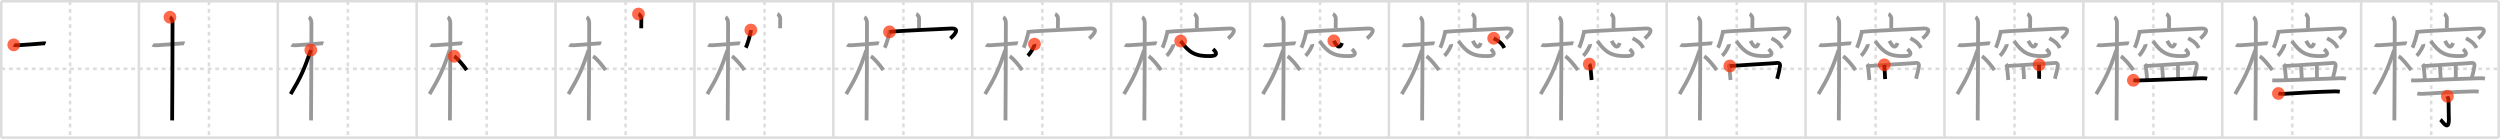 <svg width="1962px" height="109px" viewBox="0 0 1962 109" xmlns="http://www.w3.org/2000/svg" xmlns:xlink="http://www.w3.org/1999/xlink" xml:space="preserve" version="1.1"  baseProfile="full">
<line x1="1" y1="1" x2="1961" y2="1" style="stroke:#ddd;stroke-width:2" />
<line x1="1" y1="1" x2="1" y2="108" style="stroke:#ddd;stroke-width:2" />
<line x1="1" y1="108" x2="1961" y2="108" style="stroke:#ddd;stroke-width:2" />
<line x1="1961" y1="1" x2="1961" y2="108" style="stroke:#ddd;stroke-width:2" />
<line x1="109" y1="1" x2="109" y2="108" style="stroke:#ddd;stroke-width:2" />
<line x1="218" y1="1" x2="218" y2="108" style="stroke:#ddd;stroke-width:2" />
<line x1="327" y1="1" x2="327" y2="108" style="stroke:#ddd;stroke-width:2" />
<line x1="436" y1="1" x2="436" y2="108" style="stroke:#ddd;stroke-width:2" />
<line x1="545" y1="1" x2="545" y2="108" style="stroke:#ddd;stroke-width:2" />
<line x1="654" y1="1" x2="654" y2="108" style="stroke:#ddd;stroke-width:2" />
<line x1="763" y1="1" x2="763" y2="108" style="stroke:#ddd;stroke-width:2" />
<line x1="872" y1="1" x2="872" y2="108" style="stroke:#ddd;stroke-width:2" />
<line x1="981" y1="1" x2="981" y2="108" style="stroke:#ddd;stroke-width:2" />
<line x1="1090" y1="1" x2="1090" y2="108" style="stroke:#ddd;stroke-width:2" />
<line x1="1199" y1="1" x2="1199" y2="108" style="stroke:#ddd;stroke-width:2" />
<line x1="1308" y1="1" x2="1308" y2="108" style="stroke:#ddd;stroke-width:2" />
<line x1="1417" y1="1" x2="1417" y2="108" style="stroke:#ddd;stroke-width:2" />
<line x1="1526" y1="1" x2="1526" y2="108" style="stroke:#ddd;stroke-width:2" />
<line x1="1635" y1="1" x2="1635" y2="108" style="stroke:#ddd;stroke-width:2" />
<line x1="1744" y1="1" x2="1744" y2="108" style="stroke:#ddd;stroke-width:2" />
<line x1="1853" y1="1" x2="1853" y2="108" style="stroke:#ddd;stroke-width:2" />
<line x1="1" y1="54" x2="1961" y2="54" style="stroke:#ddd;stroke-width:2;stroke-dasharray:3 3" />
<line x1="55" y1="1" x2="55" y2="108" style="stroke:#ddd;stroke-width:2;stroke-dasharray:3 3" />
<line x1="164" y1="1" x2="164" y2="108" style="stroke:#ddd;stroke-width:2;stroke-dasharray:3 3" />
<line x1="273" y1="1" x2="273" y2="108" style="stroke:#ddd;stroke-width:2;stroke-dasharray:3 3" />
<line x1="382" y1="1" x2="382" y2="108" style="stroke:#ddd;stroke-width:2;stroke-dasharray:3 3" />
<line x1="491" y1="1" x2="491" y2="108" style="stroke:#ddd;stroke-width:2;stroke-dasharray:3 3" />
<line x1="600" y1="1" x2="600" y2="108" style="stroke:#ddd;stroke-width:2;stroke-dasharray:3 3" />
<line x1="709" y1="1" x2="709" y2="108" style="stroke:#ddd;stroke-width:2;stroke-dasharray:3 3" />
<line x1="818" y1="1" x2="818" y2="108" style="stroke:#ddd;stroke-width:2;stroke-dasharray:3 3" />
<line x1="927" y1="1" x2="927" y2="108" style="stroke:#ddd;stroke-width:2;stroke-dasharray:3 3" />
<line x1="1036" y1="1" x2="1036" y2="108" style="stroke:#ddd;stroke-width:2;stroke-dasharray:3 3" />
<line x1="1145" y1="1" x2="1145" y2="108" style="stroke:#ddd;stroke-width:2;stroke-dasharray:3 3" />
<line x1="1254" y1="1" x2="1254" y2="108" style="stroke:#ddd;stroke-width:2;stroke-dasharray:3 3" />
<line x1="1363" y1="1" x2="1363" y2="108" style="stroke:#ddd;stroke-width:2;stroke-dasharray:3 3" />
<line x1="1472" y1="1" x2="1472" y2="108" style="stroke:#ddd;stroke-width:2;stroke-dasharray:3 3" />
<line x1="1581" y1="1" x2="1581" y2="108" style="stroke:#ddd;stroke-width:2;stroke-dasharray:3 3" />
<line x1="1690" y1="1" x2="1690" y2="108" style="stroke:#ddd;stroke-width:2;stroke-dasharray:3 3" />
<line x1="1799" y1="1" x2="1799" y2="108" style="stroke:#ddd;stroke-width:2;stroke-dasharray:3 3" />
<line x1="1908" y1="1" x2="1908" y2="108" style="stroke:#ddd;stroke-width:2;stroke-dasharray:3 3" />
<path d="M10.78,35.22c0.35,0.24,2.39,0.36,3.31,0.31c5.17-0.28,10.67-0.78,18.95-1.41c0.93-0.07,2.15-0.24,2.73,0" style="fill:none;stroke:black;stroke-width:3" />
<circle cx="10.78" cy="35.22" r="5" stroke-width="0" fill="#FF2A00" opacity="0.7" />
<path d="M119.78,35.22c0.35,0.24,2.39,0.36,3.31,0.31c5.17-0.28,10.67-0.78,18.95-1.41c0.93-0.07,2.15-0.24,2.73,0" style="fill:none;stroke:#999;stroke-width:3" />
<path d="M133.36,13.5c0.91,0.47,2.04,2,2.04,4.42c0,0.95-0.12,70.75-0.3,76.58" style="fill:none;stroke:black;stroke-width:3" />
<circle cx="133.36" cy="13.5" r="5" stroke-width="0" fill="#FF2A00" opacity="0.7" />
<path d="M228.78,35.22c0.35,0.24,2.39,0.36,3.31,0.31c5.17-0.28,10.67-0.78,18.95-1.41c0.93-0.07,2.15-0.24,2.73,0" style="fill:none;stroke:#999;stroke-width:3" />
<path d="M242.36,13.5c0.91,0.47,2.04,2,2.04,4.42c0,0.95-0.12,70.75-0.3,76.58" style="fill:none;stroke:#999;stroke-width:3" />
<path d="M243.94,39.28c-5.1,15.04-7.94,21.4-15.83,34.56" style="fill:none;stroke:black;stroke-width:3" />
<circle cx="243.94" cy="39.28" r="5" stroke-width="0" fill="#FF2A00" opacity="0.7" />
<path d="M337.78,35.22c0.35,0.24,2.39,0.36,3.31,0.31c5.17-0.28,10.67-0.78,18.95-1.41c0.93-0.07,2.15-0.24,2.73,0" style="fill:none;stroke:#999;stroke-width:3" />
<path d="M351.36,13.5c0.91,0.47,2.04,2,2.04,4.42c0,0.95-0.12,70.75-0.3,76.58" style="fill:none;stroke:#999;stroke-width:3" />
<path d="M352.94,39.28c-5.1,15.04-7.94,21.4-15.83,34.56" style="fill:none;stroke:#999;stroke-width:3" />
<path d="M356.47,44.15c2.8,1.76,7.41,7.45,9.78,10.85" style="fill:none;stroke:black;stroke-width:3" />
<circle cx="356.47" cy="44.15" r="5" stroke-width="0" fill="#FF2A00" opacity="0.7" />
<path d="M446.78,35.22c0.35,0.24,2.39,0.36,3.31,0.31c5.17-0.28,10.67-0.78,18.95-1.41c0.93-0.07,2.15-0.24,2.73,0" style="fill:none;stroke:#999;stroke-width:3" />
<path d="M460.36,13.5c0.91,0.47,2.04,2,2.04,4.42c0,0.95-0.12,70.75-0.3,76.58" style="fill:none;stroke:#999;stroke-width:3" />
<path d="M461.94,39.28c-5.1,15.04-7.94,21.4-15.83,34.56" style="fill:none;stroke:#999;stroke-width:3" />
<path d="M465.47,44.15c2.8,1.76,7.41,7.45,9.78,10.85" style="fill:none;stroke:#999;stroke-width:3" />
<path d="M501.07,11c0.93,0.36,2.26,2.13,2.24,3.17c-0.07,3.28-0.07,5.01-0.07,7.99" style="fill:none;stroke:black;stroke-width:3" />
<circle cx="501.07" cy="11.0" r="5" stroke-width="0" fill="#FF2A00" opacity="0.7" />
<path d="M555.78,35.22c0.35,0.24,2.39,0.36,3.31,0.31c5.17-0.28,10.67-0.78,18.95-1.41c0.93-0.07,2.15-0.24,2.73,0" style="fill:none;stroke:#999;stroke-width:3" />
<path d="M569.36,13.5c0.91,0.47,2.04,2,2.04,4.42c0,0.95-0.12,70.75-0.3,76.58" style="fill:none;stroke:#999;stroke-width:3" />
<path d="M570.94,39.28c-5.1,15.04-7.94,21.4-15.83,34.56" style="fill:none;stroke:#999;stroke-width:3" />
<path d="M574.47,44.15c2.8,1.76,7.41,7.45,9.78,10.85" style="fill:none;stroke:#999;stroke-width:3" />
<path d="M610.07,11c0.93,0.36,2.26,2.13,2.24,3.17c-0.07,3.28-0.07,5.01-0.07,7.99" style="fill:none;stroke:#999;stroke-width:3" />
<path d="M589.26,23.58c0,2.93-2.96,11.94-3.93,13.89" style="fill:none;stroke:black;stroke-width:3" />
<circle cx="589.26" cy="23.58" r="5" stroke-width="0" fill="#FF2A00" opacity="0.7" />
<path d="M664.78,35.22c0.35,0.24,2.39,0.36,3.31,0.31c5.17-0.28,10.67-0.78,18.95-1.41c0.93-0.07,2.15-0.24,2.73,0" style="fill:none;stroke:#999;stroke-width:3" />
<path d="M678.36,13.5c0.91,0.47,2.04,2,2.04,4.42c0,0.95-0.12,70.75-0.3,76.58" style="fill:none;stroke:#999;stroke-width:3" />
<path d="M679.94,39.28c-5.1,15.04-7.94,21.4-15.83,34.56" style="fill:none;stroke:#999;stroke-width:3" />
<path d="M683.47,44.15c2.8,1.76,7.41,7.45,9.78,10.85" style="fill:none;stroke:#999;stroke-width:3" />
<path d="M719.07,11c0.93,0.36,2.26,2.13,2.24,3.17c-0.07,3.28-0.07,5.01-0.07,7.99" style="fill:none;stroke:#999;stroke-width:3" />
<path d="M698.26,23.58c0,2.93-2.96,11.94-3.93,13.89" style="fill:none;stroke:#999;stroke-width:3" />
<path d="M698.06,25.01c6.73-0.83,42.62-2.31,48.08-2.62c8.53-0.49,1.81,6.03-0.32,7.8" style="fill:none;stroke:black;stroke-width:3" />
<circle cx="698.06" cy="25.01" r="5" stroke-width="0" fill="#FF2A00" opacity="0.7" />
<path d="M773.78,35.22c0.35,0.24,2.39,0.36,3.31,0.31c5.17-0.28,10.67-0.78,18.95-1.41c0.93-0.07,2.15-0.24,2.73,0" style="fill:none;stroke:#999;stroke-width:3" />
<path d="M787.36,13.5c0.91,0.47,2.04,2,2.04,4.42c0,0.95-0.12,70.75-0.3,76.58" style="fill:none;stroke:#999;stroke-width:3" />
<path d="M788.94,39.28c-5.1,15.04-7.94,21.4-15.83,34.56" style="fill:none;stroke:#999;stroke-width:3" />
<path d="M792.47,44.15c2.8,1.76,7.41,7.45,9.78,10.85" style="fill:none;stroke:#999;stroke-width:3" />
<path d="M828.07,11c0.93,0.36,2.26,2.13,2.24,3.17c-0.07,3.28-0.07,5.01-0.07,7.99" style="fill:none;stroke:#999;stroke-width:3" />
<path d="M807.26,23.58c0,2.93-2.96,11.94-3.93,13.89" style="fill:none;stroke:#999;stroke-width:3" />
<path d="M807.06,25.01c6.73-0.83,42.62-2.31,48.08-2.62c8.53-0.49,1.81,6.03-0.32,7.8" style="fill:none;stroke:#999;stroke-width:3" />
<path d="M811.86,34.66c0.29,1.28-2.92,6.94-5.25,9.07" style="fill:none;stroke:black;stroke-width:3" />
<circle cx="811.86" cy="34.66" r="5" stroke-width="0" fill="#FF2A00" opacity="0.7" />
<path d="M882.78,35.22c0.35,0.24,2.39,0.36,3.31,0.31c5.17-0.28,10.67-0.78,18.95-1.41c0.93-0.07,2.15-0.24,2.73,0" style="fill:none;stroke:#999;stroke-width:3" />
<path d="M896.36,13.5c0.91,0.47,2.04,2,2.04,4.42c0,0.95-0.12,70.75-0.3,76.58" style="fill:none;stroke:#999;stroke-width:3" />
<path d="M897.94,39.28c-5.1,15.04-7.94,21.4-15.83,34.56" style="fill:none;stroke:#999;stroke-width:3" />
<path d="M901.47,44.15c2.8,1.76,7.41,7.45,9.78,10.85" style="fill:none;stroke:#999;stroke-width:3" />
<path d="M937.07,11c0.93,0.36,2.26,2.13,2.24,3.17c-0.07,3.28-0.07,5.01-0.07,7.99" style="fill:none;stroke:#999;stroke-width:3" />
<path d="M916.26,23.58c0,2.93-2.96,11.94-3.93,13.89" style="fill:none;stroke:#999;stroke-width:3" />
<path d="M916.06,25.01c6.73-0.83,42.62-2.31,48.08-2.62c8.53-0.49,1.81,6.03-0.32,7.8" style="fill:none;stroke:#999;stroke-width:3" />
<path d="M920.86,34.66c0.29,1.28-2.92,6.94-5.25,9.07" style="fill:none;stroke:#999;stroke-width:3" />
<path d="M926.61,32.22C933.0,41.17,938.06,44.43,950.26,44c5-0.18,5.23-2.34,1.73-5.45" style="fill:none;stroke:black;stroke-width:3" />
<circle cx="926.61" cy="32.22" r="5" stroke-width="0" fill="#FF2A00" opacity="0.7" />
<path d="M991.78,35.22c0.35,0.24,2.39,0.36,3.31,0.31c5.17-0.28,10.67-0.78,18.95-1.41c0.93-0.07,2.15-0.24,2.73,0" style="fill:none;stroke:#999;stroke-width:3" />
<path d="M1005.36,13.5c0.91,0.47,2.04,2,2.04,4.42c0,0.95-0.12,70.75-0.3,76.58" style="fill:none;stroke:#999;stroke-width:3" />
<path d="M1006.94,39.28c-5.1,15.04-7.94,21.4-15.83,34.56" style="fill:none;stroke:#999;stroke-width:3" />
<path d="M1010.47,44.15c2.8,1.76,7.41,7.45,9.78,10.85" style="fill:none;stroke:#999;stroke-width:3" />
<path d="M1046.07,11c0.93,0.36,2.26,2.13,2.24,3.17c-0.07,3.28-0.07,5.01-0.07,7.99" style="fill:none;stroke:#999;stroke-width:3" />
<path d="M1025.26,23.58c0,2.93-2.96,11.94-3.93,13.89" style="fill:none;stroke:#999;stroke-width:3" />
<path d="M1025.06,25.01c6.73-0.83,42.62-2.31,48.08-2.62c8.53-0.49,1.81,6.03-0.32,7.8" style="fill:none;stroke:#999;stroke-width:3" />
<path d="M1029.86,34.66c0.29,1.28-2.92,6.94-5.25,9.07" style="fill:none;stroke:#999;stroke-width:3" />
<path d="M1035.61,32.22C1042.0,41.17,1047.06,44.43,1059.26,44c5-0.18,5.23-2.34,1.73-5.45" style="fill:none;stroke:#999;stroke-width:3" />
<path d="M1046.79,32.05c1.82,3.6,4.46,7.2,6.4,1.69" style="fill:none;stroke:black;stroke-width:3" />
<circle cx="1046.79" cy="32.05" r="5" stroke-width="0" fill="#FF2A00" opacity="0.7" />
<path d="M1100.78,35.22c0.35,0.24,2.39,0.36,3.31,0.31c5.17-0.28,10.67-0.78,18.95-1.41c0.93-0.07,2.15-0.24,2.73,0" style="fill:none;stroke:#999;stroke-width:3" />
<path d="M1114.36,13.5c0.91,0.47,2.04,2,2.04,4.42c0,0.95-0.12,70.75-0.3,76.58" style="fill:none;stroke:#999;stroke-width:3" />
<path d="M1115.94,39.28c-5.1,15.04-7.94,21.4-15.83,34.56" style="fill:none;stroke:#999;stroke-width:3" />
<path d="M1119.47,44.15c2.8,1.76,7.41,7.45,9.78,10.85" style="fill:none;stroke:#999;stroke-width:3" />
<path d="M1155.07,11c0.93,0.36,2.26,2.13,2.24,3.17c-0.07,3.28-0.07,5.01-0.07,7.99" style="fill:none;stroke:#999;stroke-width:3" />
<path d="M1134.26,23.58c0,2.93-2.96,11.94-3.93,13.89" style="fill:none;stroke:#999;stroke-width:3" />
<path d="M1134.06,25.01c6.73-0.83,42.62-2.31,48.08-2.62c8.53-0.49,1.81,6.03-0.32,7.8" style="fill:none;stroke:#999;stroke-width:3" />
<path d="M1138.86,34.66c0.29,1.28-2.92,6.94-5.25,9.07" style="fill:none;stroke:#999;stroke-width:3" />
<path d="M1144.61,32.22C1151.0,41.17,1156.06,44.43,1168.26,44c5-0.18,5.23-2.34,1.73-5.45" style="fill:none;stroke:#999;stroke-width:3" />
<path d="M1155.79,32.05c1.82,3.6,4.46,7.2,6.4,1.69" style="fill:none;stroke:#999;stroke-width:3" />
<path d="M1172.25,30.04c2.67,1.42,6.17,3.21,8.34,7.6" style="fill:none;stroke:black;stroke-width:3" />
<circle cx="1172.25" cy="30.04" r="5" stroke-width="0" fill="#FF2A00" opacity="0.7" />
<path d="M1209.78,35.22c0.35,0.24,2.39,0.36,3.31,0.31c5.17-0.28,10.67-0.78,18.95-1.41c0.93-0.07,2.15-0.24,2.73,0" style="fill:none;stroke:#999;stroke-width:3" />
<path d="M1223.36,13.5c0.91,0.47,2.04,2,2.04,4.42c0,0.95-0.12,70.75-0.3,76.58" style="fill:none;stroke:#999;stroke-width:3" />
<path d="M1224.94,39.28c-5.1,15.04-7.94,21.4-15.83,34.56" style="fill:none;stroke:#999;stroke-width:3" />
<path d="M1228.47,44.15c2.8,1.76,7.41,7.45,9.78,10.85" style="fill:none;stroke:#999;stroke-width:3" />
<path d="M1264.07,11c0.93,0.36,2.26,2.13,2.24,3.17c-0.07,3.28-0.07,5.01-0.07,7.99" style="fill:none;stroke:#999;stroke-width:3" />
<path d="M1243.26,23.58c0,2.93-2.96,11.94-3.93,13.89" style="fill:none;stroke:#999;stroke-width:3" />
<path d="M1243.06,25.01c6.73-0.83,42.62-2.31,48.08-2.62c8.53-0.49,1.81,6.03-0.32,7.8" style="fill:none;stroke:#999;stroke-width:3" />
<path d="M1247.86,34.66c0.29,1.28-2.92,6.94-5.25,9.07" style="fill:none;stroke:#999;stroke-width:3" />
<path d="M1253.61,32.22C1260.0,41.17,1265.06,44.43,1277.26,44c5-0.18,5.23-2.34,1.73-5.45" style="fill:none;stroke:#999;stroke-width:3" />
<path d="M1264.79,32.05c1.82,3.6,4.46,7.2,6.4,1.69" style="fill:none;stroke:#999;stroke-width:3" />
<path d="M1281.25,30.04c2.67,1.42,6.17,3.21,8.34,7.6" style="fill:none;stroke:#999;stroke-width:3" />
<path d="M1247.28,50.32c0.19,0.24,0.38,0.44,0.46,0.73c0.65,2.36,0.92,7.5,1.36,11.73" style="fill:none;stroke:black;stroke-width:3" />
<circle cx="1247.28" cy="50.32" r="5" stroke-width="0" fill="#FF2A00" opacity="0.7" />
<path d="M1318.78,35.22c0.35,0.24,2.39,0.36,3.31,0.31c5.17-0.28,10.67-0.78,18.95-1.41c0.93-0.07,2.15-0.24,2.73,0" style="fill:none;stroke:#999;stroke-width:3" />
<path d="M1332.36,13.5c0.91,0.47,2.04,2,2.04,4.42c0,0.95-0.12,70.75-0.3,76.58" style="fill:none;stroke:#999;stroke-width:3" />
<path d="M1333.94,39.28c-5.1,15.04-7.94,21.4-15.83,34.56" style="fill:none;stroke:#999;stroke-width:3" />
<path d="M1337.47,44.15c2.8,1.76,7.41,7.45,9.78,10.85" style="fill:none;stroke:#999;stroke-width:3" />
<path d="M1373.07,11c0.93,0.36,2.26,2.13,2.24,3.17c-0.07,3.28-0.07,5.01-0.07,7.99" style="fill:none;stroke:#999;stroke-width:3" />
<path d="M1352.26,23.58c0,2.93-2.96,11.94-3.93,13.89" style="fill:none;stroke:#999;stroke-width:3" />
<path d="M1352.06,25.01c6.73-0.83,42.62-2.31,48.08-2.62c8.53-0.49,1.81,6.03-0.32,7.8" style="fill:none;stroke:#999;stroke-width:3" />
<path d="M1356.86,34.66c0.29,1.28-2.92,6.94-5.25,9.07" style="fill:none;stroke:#999;stroke-width:3" />
<path d="M1362.61,32.22C1369.0,41.17,1374.06,44.43,1386.26,44c5-0.18,5.23-2.34,1.73-5.45" style="fill:none;stroke:#999;stroke-width:3" />
<path d="M1373.79,32.05c1.82,3.6,4.46,7.2,6.4,1.69" style="fill:none;stroke:#999;stroke-width:3" />
<path d="M1390.25,30.04c2.67,1.42,6.17,3.21,8.34,7.6" style="fill:none;stroke:#999;stroke-width:3" />
<path d="M1356.28,50.32c0.19,0.24,0.38,0.44,0.46,0.73c0.65,2.36,0.92,7.5,1.36,11.73" style="fill:none;stroke:#999;stroke-width:3" />
<path d="M1357.6,51.79c6.15-0.54,35.5-2.12,37.71-2.44c0.81-0.12,1.9,0.85,1.68,2.25c-0.45,2.93-1.1,6.04-2.3,10.22" style="fill:none;stroke:black;stroke-width:3" />
<circle cx="1357.6" cy="51.79" r="5" stroke-width="0" fill="#FF2A00" opacity="0.7" />
<path d="M1427.78,35.22c0.35,0.24,2.39,0.36,3.31,0.31c5.17-0.28,10.67-0.78,18.95-1.41c0.93-0.07,2.15-0.24,2.73,0" style="fill:none;stroke:#999;stroke-width:3" />
<path d="M1441.36,13.5c0.91,0.47,2.04,2,2.04,4.42c0,0.95-0.12,70.75-0.3,76.58" style="fill:none;stroke:#999;stroke-width:3" />
<path d="M1442.94,39.28c-5.1,15.04-7.94,21.4-15.83,34.56" style="fill:none;stroke:#999;stroke-width:3" />
<path d="M1446.47,44.15c2.8,1.76,7.41,7.45,9.78,10.85" style="fill:none;stroke:#999;stroke-width:3" />
<path d="M1482.07,11c0.93,0.36,2.26,2.13,2.24,3.17c-0.07,3.28-0.07,5.01-0.07,7.99" style="fill:none;stroke:#999;stroke-width:3" />
<path d="M1461.26,23.58c0,2.93-2.96,11.94-3.93,13.89" style="fill:none;stroke:#999;stroke-width:3" />
<path d="M1461.06,25.01c6.73-0.83,42.62-2.31,48.08-2.62c8.53-0.49,1.81,6.03-0.32,7.8" style="fill:none;stroke:#999;stroke-width:3" />
<path d="M1465.86,34.66c0.29,1.28-2.92,6.94-5.25,9.07" style="fill:none;stroke:#999;stroke-width:3" />
<path d="M1471.61,32.22C1478.0,41.17,1483.06,44.43,1495.26,44c5-0.18,5.23-2.34,1.73-5.45" style="fill:none;stroke:#999;stroke-width:3" />
<path d="M1482.79,32.05c1.82,3.6,4.46,7.2,6.4,1.69" style="fill:none;stroke:#999;stroke-width:3" />
<path d="M1499.25,30.04c2.67,1.42,6.17,3.21,8.34,7.6" style="fill:none;stroke:#999;stroke-width:3" />
<path d="M1465.28,50.32c0.19,0.24,0.38,0.44,0.46,0.73c0.65,2.36,0.92,7.5,1.36,11.73" style="fill:none;stroke:#999;stroke-width:3" />
<path d="M1466.6,51.79c6.15-0.54,35.5-2.12,37.71-2.44c0.81-0.12,1.9,0.85,1.68,2.25c-0.45,2.93-1.1,6.04-2.3,10.22" style="fill:none;stroke:#999;stroke-width:3" />
<path d="M1478.83,50.87c0.13,1.67,0.51,9.3,0.64,11.17" style="fill:none;stroke:black;stroke-width:3" />
<circle cx="1478.83" cy="50.87" r="5" stroke-width="0" fill="#FF2A00" opacity="0.7" />
<path d="M1536.78,35.22c0.35,0.24,2.39,0.36,3.31,0.31c5.17-0.28,10.67-0.78,18.95-1.41c0.93-0.07,2.15-0.24,2.73,0" style="fill:none;stroke:#999;stroke-width:3" />
<path d="M1550.36,13.5c0.91,0.47,2.04,2,2.04,4.42c0,0.95-0.12,70.75-0.3,76.58" style="fill:none;stroke:#999;stroke-width:3" />
<path d="M1551.94,39.28c-5.1,15.04-7.94,21.4-15.83,34.56" style="fill:none;stroke:#999;stroke-width:3" />
<path d="M1555.47,44.15c2.8,1.76,7.41,7.45,9.78,10.85" style="fill:none;stroke:#999;stroke-width:3" />
<path d="M1591.07,11c0.93,0.36,2.26,2.13,2.24,3.17c-0.07,3.28-0.07,5.01-0.07,7.99" style="fill:none;stroke:#999;stroke-width:3" />
<path d="M1570.26,23.58c0,2.93-2.96,11.94-3.93,13.89" style="fill:none;stroke:#999;stroke-width:3" />
<path d="M1570.06,25.01c6.73-0.83,42.62-2.31,48.08-2.62c8.53-0.49,1.81,6.03-0.32,7.8" style="fill:none;stroke:#999;stroke-width:3" />
<path d="M1574.86,34.66c0.29,1.28-2.92,6.94-5.25,9.07" style="fill:none;stroke:#999;stroke-width:3" />
<path d="M1580.61,32.22C1587.0,41.17,1592.06,44.43,1604.26,44c5-0.18,5.23-2.34,1.73-5.45" style="fill:none;stroke:#999;stroke-width:3" />
<path d="M1591.79,32.05c1.82,3.6,4.46,7.2,6.4,1.69" style="fill:none;stroke:#999;stroke-width:3" />
<path d="M1608.25,30.04c2.67,1.42,6.17,3.21,8.34,7.6" style="fill:none;stroke:#999;stroke-width:3" />
<path d="M1574.28,50.32c0.19,0.24,0.38,0.44,0.46,0.73c0.65,2.36,0.92,7.5,1.36,11.73" style="fill:none;stroke:#999;stroke-width:3" />
<path d="M1575.6,51.79c6.15-0.54,35.5-2.12,37.71-2.44c0.81-0.12,1.9,0.85,1.68,2.25c-0.45,2.93-1.1,6.04-2.3,10.22" style="fill:none;stroke:#999;stroke-width:3" />
<path d="M1587.83,50.87c0.13,1.67,0.51,9.3,0.64,11.17" style="fill:none;stroke:#999;stroke-width:3" />
<path d="M1600.26,50.83c-0.13,2.71,0.24,9.3-0.01,10.97" style="fill:none;stroke:black;stroke-width:3" />
<circle cx="1600.26" cy="50.83" r="5" stroke-width="0" fill="#FF2A00" opacity="0.7" />
<path d="M1645.78,35.22c0.35,0.24,2.39,0.36,3.31,0.31c5.17-0.28,10.67-0.78,18.95-1.41c0.93-0.07,2.15-0.24,2.73,0" style="fill:none;stroke:#999;stroke-width:3" />
<path d="M1659.36,13.5c0.91,0.47,2.04,2,2.04,4.42c0,0.95-0.12,70.75-0.3,76.58" style="fill:none;stroke:#999;stroke-width:3" />
<path d="M1660.94,39.28c-5.1,15.04-7.94,21.4-15.83,34.56" style="fill:none;stroke:#999;stroke-width:3" />
<path d="M1664.47,44.15c2.8,1.76,7.41,7.45,9.78,10.85" style="fill:none;stroke:#999;stroke-width:3" />
<path d="M1700.07,11c0.93,0.36,2.26,2.13,2.24,3.17c-0.07,3.28-0.07,5.01-0.07,7.99" style="fill:none;stroke:#999;stroke-width:3" />
<path d="M1679.26,23.58c0,2.93-2.96,11.94-3.93,13.89" style="fill:none;stroke:#999;stroke-width:3" />
<path d="M1679.06,25.01c6.73-0.83,42.62-2.31,48.08-2.62c8.53-0.49,1.81,6.03-0.32,7.8" style="fill:none;stroke:#999;stroke-width:3" />
<path d="M1683.86,34.66c0.29,1.28-2.92,6.94-5.25,9.07" style="fill:none;stroke:#999;stroke-width:3" />
<path d="M1689.61,32.22C1696.0,41.17,1701.06,44.43,1713.26,44c5-0.18,5.23-2.34,1.73-5.45" style="fill:none;stroke:#999;stroke-width:3" />
<path d="M1700.79,32.05c1.82,3.6,4.46,7.2,6.4,1.69" style="fill:none;stroke:#999;stroke-width:3" />
<path d="M1717.25,30.04c2.67,1.42,6.17,3.21,8.34,7.6" style="fill:none;stroke:#999;stroke-width:3" />
<path d="M1683.28,50.32c0.19,0.24,0.38,0.44,0.46,0.73c0.65,2.36,0.92,7.5,1.36,11.73" style="fill:none;stroke:#999;stroke-width:3" />
<path d="M1684.6,51.79c6.15-0.54,35.5-2.12,37.71-2.44c0.81-0.12,1.9,0.85,1.68,2.25c-0.45,2.93-1.1,6.04-2.3,10.22" style="fill:none;stroke:#999;stroke-width:3" />
<path d="M1696.83,50.87c0.13,1.67,0.51,9.3,0.64,11.17" style="fill:none;stroke:#999;stroke-width:3" />
<path d="M1709.26,50.83c-0.13,2.71,0.24,9.3-0.01,10.97" style="fill:none;stroke:#999;stroke-width:3" />
<path d="M1674.27,63.02c1.98,0.16,3.42,0.12,5.02,0.08c11.95-0.25,35.53-1.39,47.88-1.68c2.29-0.05,3.77-0.01,5.02,0.27" style="fill:none;stroke:black;stroke-width:3" />
<circle cx="1674.27" cy="63.02" r="5" stroke-width="0" fill="#FF2A00" opacity="0.7" />
<path d="M1754.78,35.22c0.35,0.24,2.39,0.36,3.31,0.31c5.17-0.28,10.67-0.78,18.95-1.41c0.93-0.07,2.15-0.24,2.73,0" style="fill:none;stroke:#999;stroke-width:3" />
<path d="M1768.36,13.5c0.91,0.47,2.04,2,2.04,4.42c0,0.95-0.12,70.75-0.3,76.58" style="fill:none;stroke:#999;stroke-width:3" />
<path d="M1769.94,39.28c-5.1,15.04-7.94,21.4-15.83,34.56" style="fill:none;stroke:#999;stroke-width:3" />
<path d="M1773.47,44.15c2.8,1.76,7.41,7.45,9.78,10.85" style="fill:none;stroke:#999;stroke-width:3" />
<path d="M1809.07,11c0.93,0.36,2.26,2.13,2.24,3.17c-0.07,3.28-0.07,5.01-0.07,7.99" style="fill:none;stroke:#999;stroke-width:3" />
<path d="M1788.26,23.58c0,2.93-2.96,11.94-3.93,13.89" style="fill:none;stroke:#999;stroke-width:3" />
<path d="M1788.06,25.01c6.73-0.83,42.62-2.31,48.08-2.62c8.53-0.49,1.81,6.03-0.32,7.8" style="fill:none;stroke:#999;stroke-width:3" />
<path d="M1792.86,34.66c0.29,1.28-2.92,6.94-5.25,9.07" style="fill:none;stroke:#999;stroke-width:3" />
<path d="M1798.61,32.22C1805.0,41.17,1810.06,44.43,1822.26,44c5-0.18,5.23-2.34,1.73-5.45" style="fill:none;stroke:#999;stroke-width:3" />
<path d="M1809.79,32.05c1.82,3.6,4.46,7.2,6.4,1.69" style="fill:none;stroke:#999;stroke-width:3" />
<path d="M1826.25,30.04c2.67,1.42,6.17,3.21,8.34,7.6" style="fill:none;stroke:#999;stroke-width:3" />
<path d="M1792.28,50.32c0.19,0.24,0.38,0.44,0.46,0.73c0.65,2.36,0.92,7.5,1.36,11.73" style="fill:none;stroke:#999;stroke-width:3" />
<path d="M1793.6,51.79c6.15-0.54,35.5-2.12,37.71-2.44c0.81-0.12,1.9,0.85,1.68,2.25c-0.45,2.93-1.1,6.04-2.3,10.22" style="fill:none;stroke:#999;stroke-width:3" />
<path d="M1805.83,50.87c0.13,1.67,0.51,9.3,0.64,11.17" style="fill:none;stroke:#999;stroke-width:3" />
<path d="M1818.26,50.83c-0.13,2.71,0.24,9.3-0.01,10.97" style="fill:none;stroke:#999;stroke-width:3" />
<path d="M1783.27,63.02c1.98,0.16,3.42,0.12,5.02,0.08c11.95-0.25,35.53-1.39,47.88-1.68c2.29-0.05,3.77-0.01,5.02,0.27" style="fill:none;stroke:#999;stroke-width:3" />
<path d="M1788.09,73.35c1.12,0.29,3.17,0.36,4.29,0.29c11.45-0.76,26.19-1.56,39.96-1.93c1.86-0.05,2.98,0.14,3.92,0.28" style="fill:none;stroke:black;stroke-width:3" />
<circle cx="1788.09" cy="73.35" r="5" stroke-width="0" fill="#FF2A00" opacity="0.7" />
<path d="M1863.78,35.22c0.35,0.24,2.39,0.36,3.31,0.31c5.17-0.28,10.67-0.78,18.95-1.41c0.93-0.07,2.15-0.24,2.73,0" style="fill:none;stroke:#999;stroke-width:3" />
<path d="M1877.36,13.5c0.91,0.47,2.04,2,2.04,4.42c0,0.95-0.12,70.75-0.3,76.58" style="fill:none;stroke:#999;stroke-width:3" />
<path d="M1878.94,39.28c-5.1,15.04-7.94,21.4-15.83,34.56" style="fill:none;stroke:#999;stroke-width:3" />
<path d="M1882.47,44.15c2.8,1.76,7.41,7.45,9.78,10.85" style="fill:none;stroke:#999;stroke-width:3" />
<path d="M1918.07,11c0.93,0.36,2.26,2.13,2.24,3.17c-0.07,3.28-0.07,5.01-0.07,7.99" style="fill:none;stroke:#999;stroke-width:3" />
<path d="M1897.26,23.58c0,2.93-2.96,11.94-3.93,13.89" style="fill:none;stroke:#999;stroke-width:3" />
<path d="M1897.06,25.01c6.73-0.83,42.62-2.31,48.08-2.62c8.53-0.49,1.81,6.03-0.32,7.8" style="fill:none;stroke:#999;stroke-width:3" />
<path d="M1901.86,34.66c0.29,1.28-2.92,6.94-5.25,9.07" style="fill:none;stroke:#999;stroke-width:3" />
<path d="M1907.61,32.22C1914.0,41.17,1919.06,44.43,1931.26,44c5-0.18,5.23-2.34,1.73-5.45" style="fill:none;stroke:#999;stroke-width:3" />
<path d="M1918.79,32.05c1.82,3.6,4.46,7.2,6.4,1.69" style="fill:none;stroke:#999;stroke-width:3" />
<path d="M1935.25,30.04c2.67,1.42,6.17,3.21,8.34,7.6" style="fill:none;stroke:#999;stroke-width:3" />
<path d="M1901.28,50.32c0.19,0.24,0.38,0.44,0.46,0.73c0.65,2.36,0.92,7.5,1.36,11.73" style="fill:none;stroke:#999;stroke-width:3" />
<path d="M1902.6,51.79c6.15-0.54,35.5-2.12,37.71-2.44c0.81-0.12,1.9,0.85,1.68,2.25c-0.45,2.93-1.1,6.04-2.3,10.22" style="fill:none;stroke:#999;stroke-width:3" />
<path d="M1914.83,50.87c0.13,1.67,0.51,9.3,0.64,11.17" style="fill:none;stroke:#999;stroke-width:3" />
<path d="M1927.26,50.83c-0.13,2.71,0.24,9.3-0.01,10.97" style="fill:none;stroke:#999;stroke-width:3" />
<path d="M1892.27,63.02c1.98,0.16,3.42,0.12,5.02,0.08c11.95-0.25,35.53-1.39,47.88-1.68c2.29-0.05,3.77-0.01,5.02,0.27" style="fill:none;stroke:#999;stroke-width:3" />
<path d="M1897.09,73.35c1.12,0.29,3.17,0.36,4.29,0.29c11.45-0.76,26.19-1.56,39.96-1.93c1.86-0.05,2.98,0.14,3.92,0.28" style="fill:none;stroke:#999;stroke-width:3" />
<path d="M1920.71,75.55c0.06,0.32,0.93,1.68,0.93,3.73c0,7.2,0.22,11.04,0.22,14.59c0,9.93-5.46,0.83-6.57-0.02" style="fill:none;stroke:black;stroke-width:3" />
<circle cx="1920.71" cy="75.55" r="5" stroke-width="0" fill="#FF2A00" opacity="0.7" />
</svg>